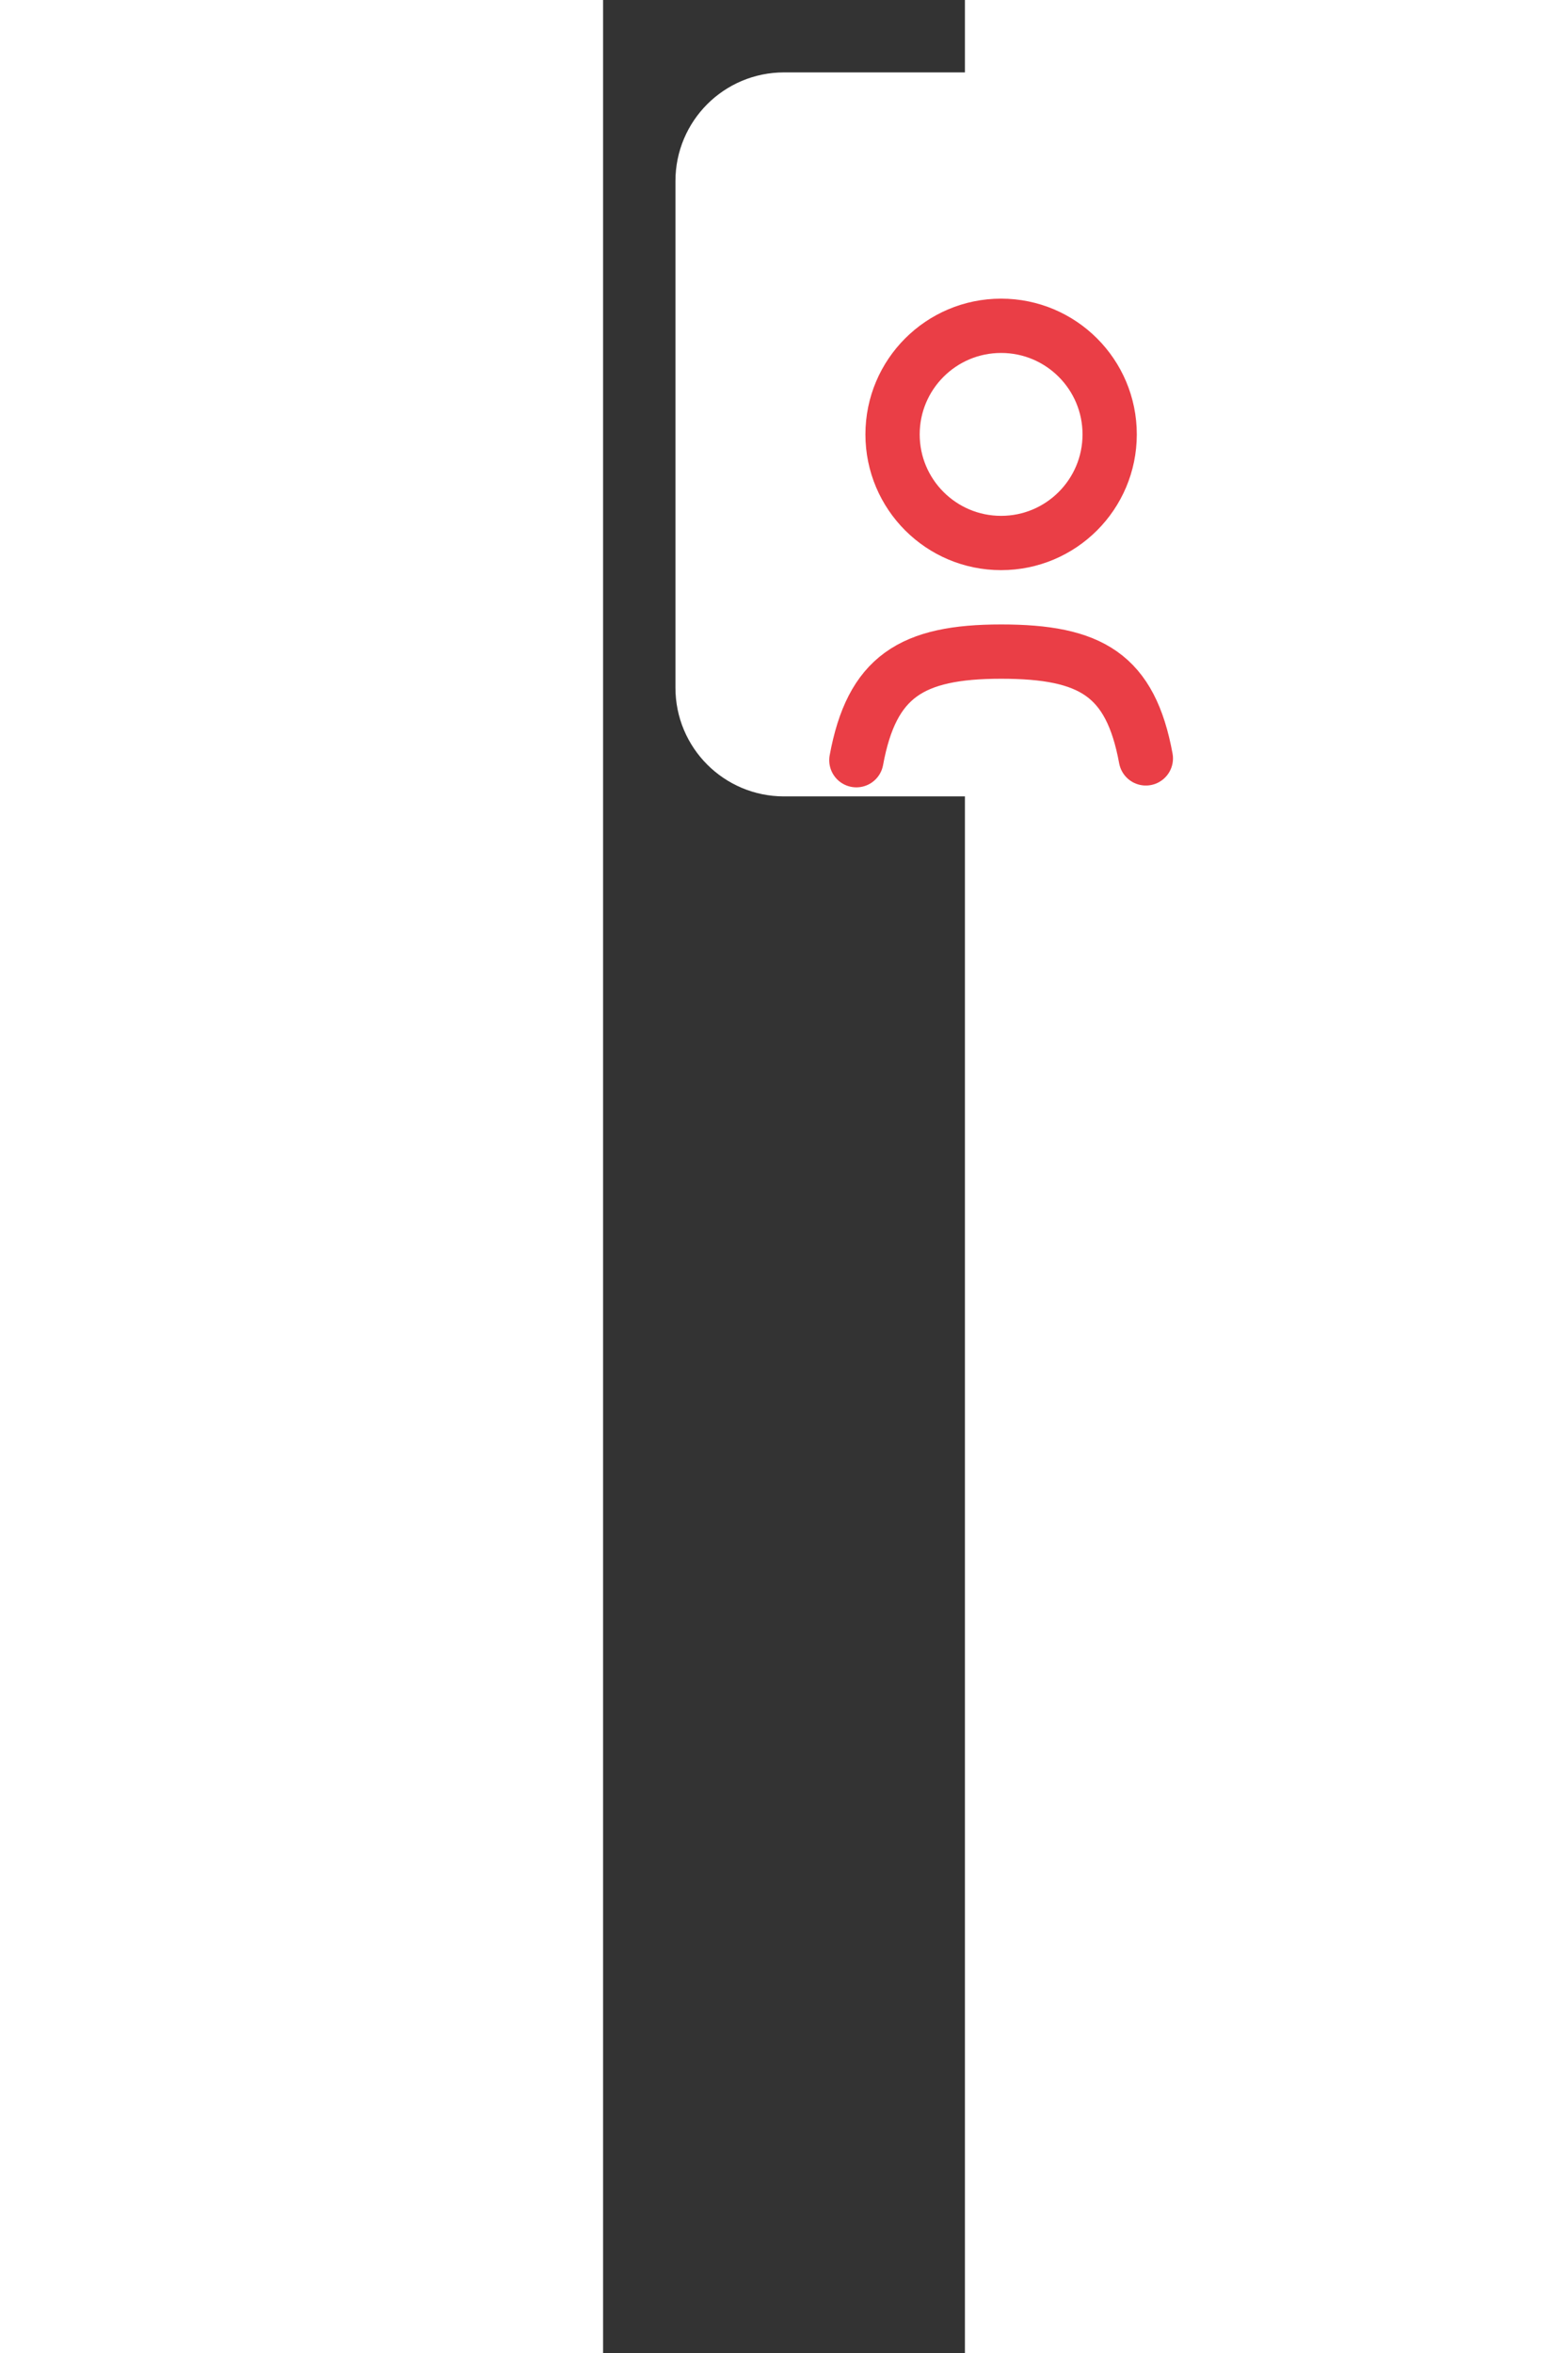 <?xml version="1.0" encoding="utf-8"?><!-- Uploaded to: SVG Repo, www.svgrepo.com, Generator: SVG Repo Mixer Tools -->
            <svg
              width="40px"
              height="60px"
              viewBox="0 0 10 65"
              fill="white"
              xmlns="http://www.w3.org/2000/svg"
            >
              <rect x="0" y="0" width="10" height="65" fill="#333333" stroke="none"/>
              <path
                d="M11 3H17C18.105 3 19 3.895 19 5V7V17V19C19 20.105 18.105 21 17 21H11H5C3.895 21 3 20.105 3 19V17V7V5C3 3.895 3.895 3 5 3H11Z"
                stroke="white"
                stroke-width="2"
                stroke-linecap="round"
                stroke-linejoin="round"
              />
              <path
                d="M11 3H17H20C21.105 3 22 3.895 22 5V19C22 20.105 21.105 21 20 21H17H11"
                stroke="white"
                stroke-width="2"
                stroke-linecap="round"
                stroke-linejoin="round"
              />
              <path
                d="M14 12C14 13.657 12.657 15 11 15C9.343 15 8 13.657 8 12C8 10.343 9.343 9 11 9C12.657 9 14 10.343 14 12Z"
                stroke="#ea3e46"
                stroke-width="1.5"
              />
              <path
                d="M7 21C7.425 18.693 8.52 18 11 18C13.48 18 14.575 18.642 15 20.95"
                stroke="#ea3e46"
                stroke-width="1.5"
                stroke-linecap="round"
              />
            </svg>

